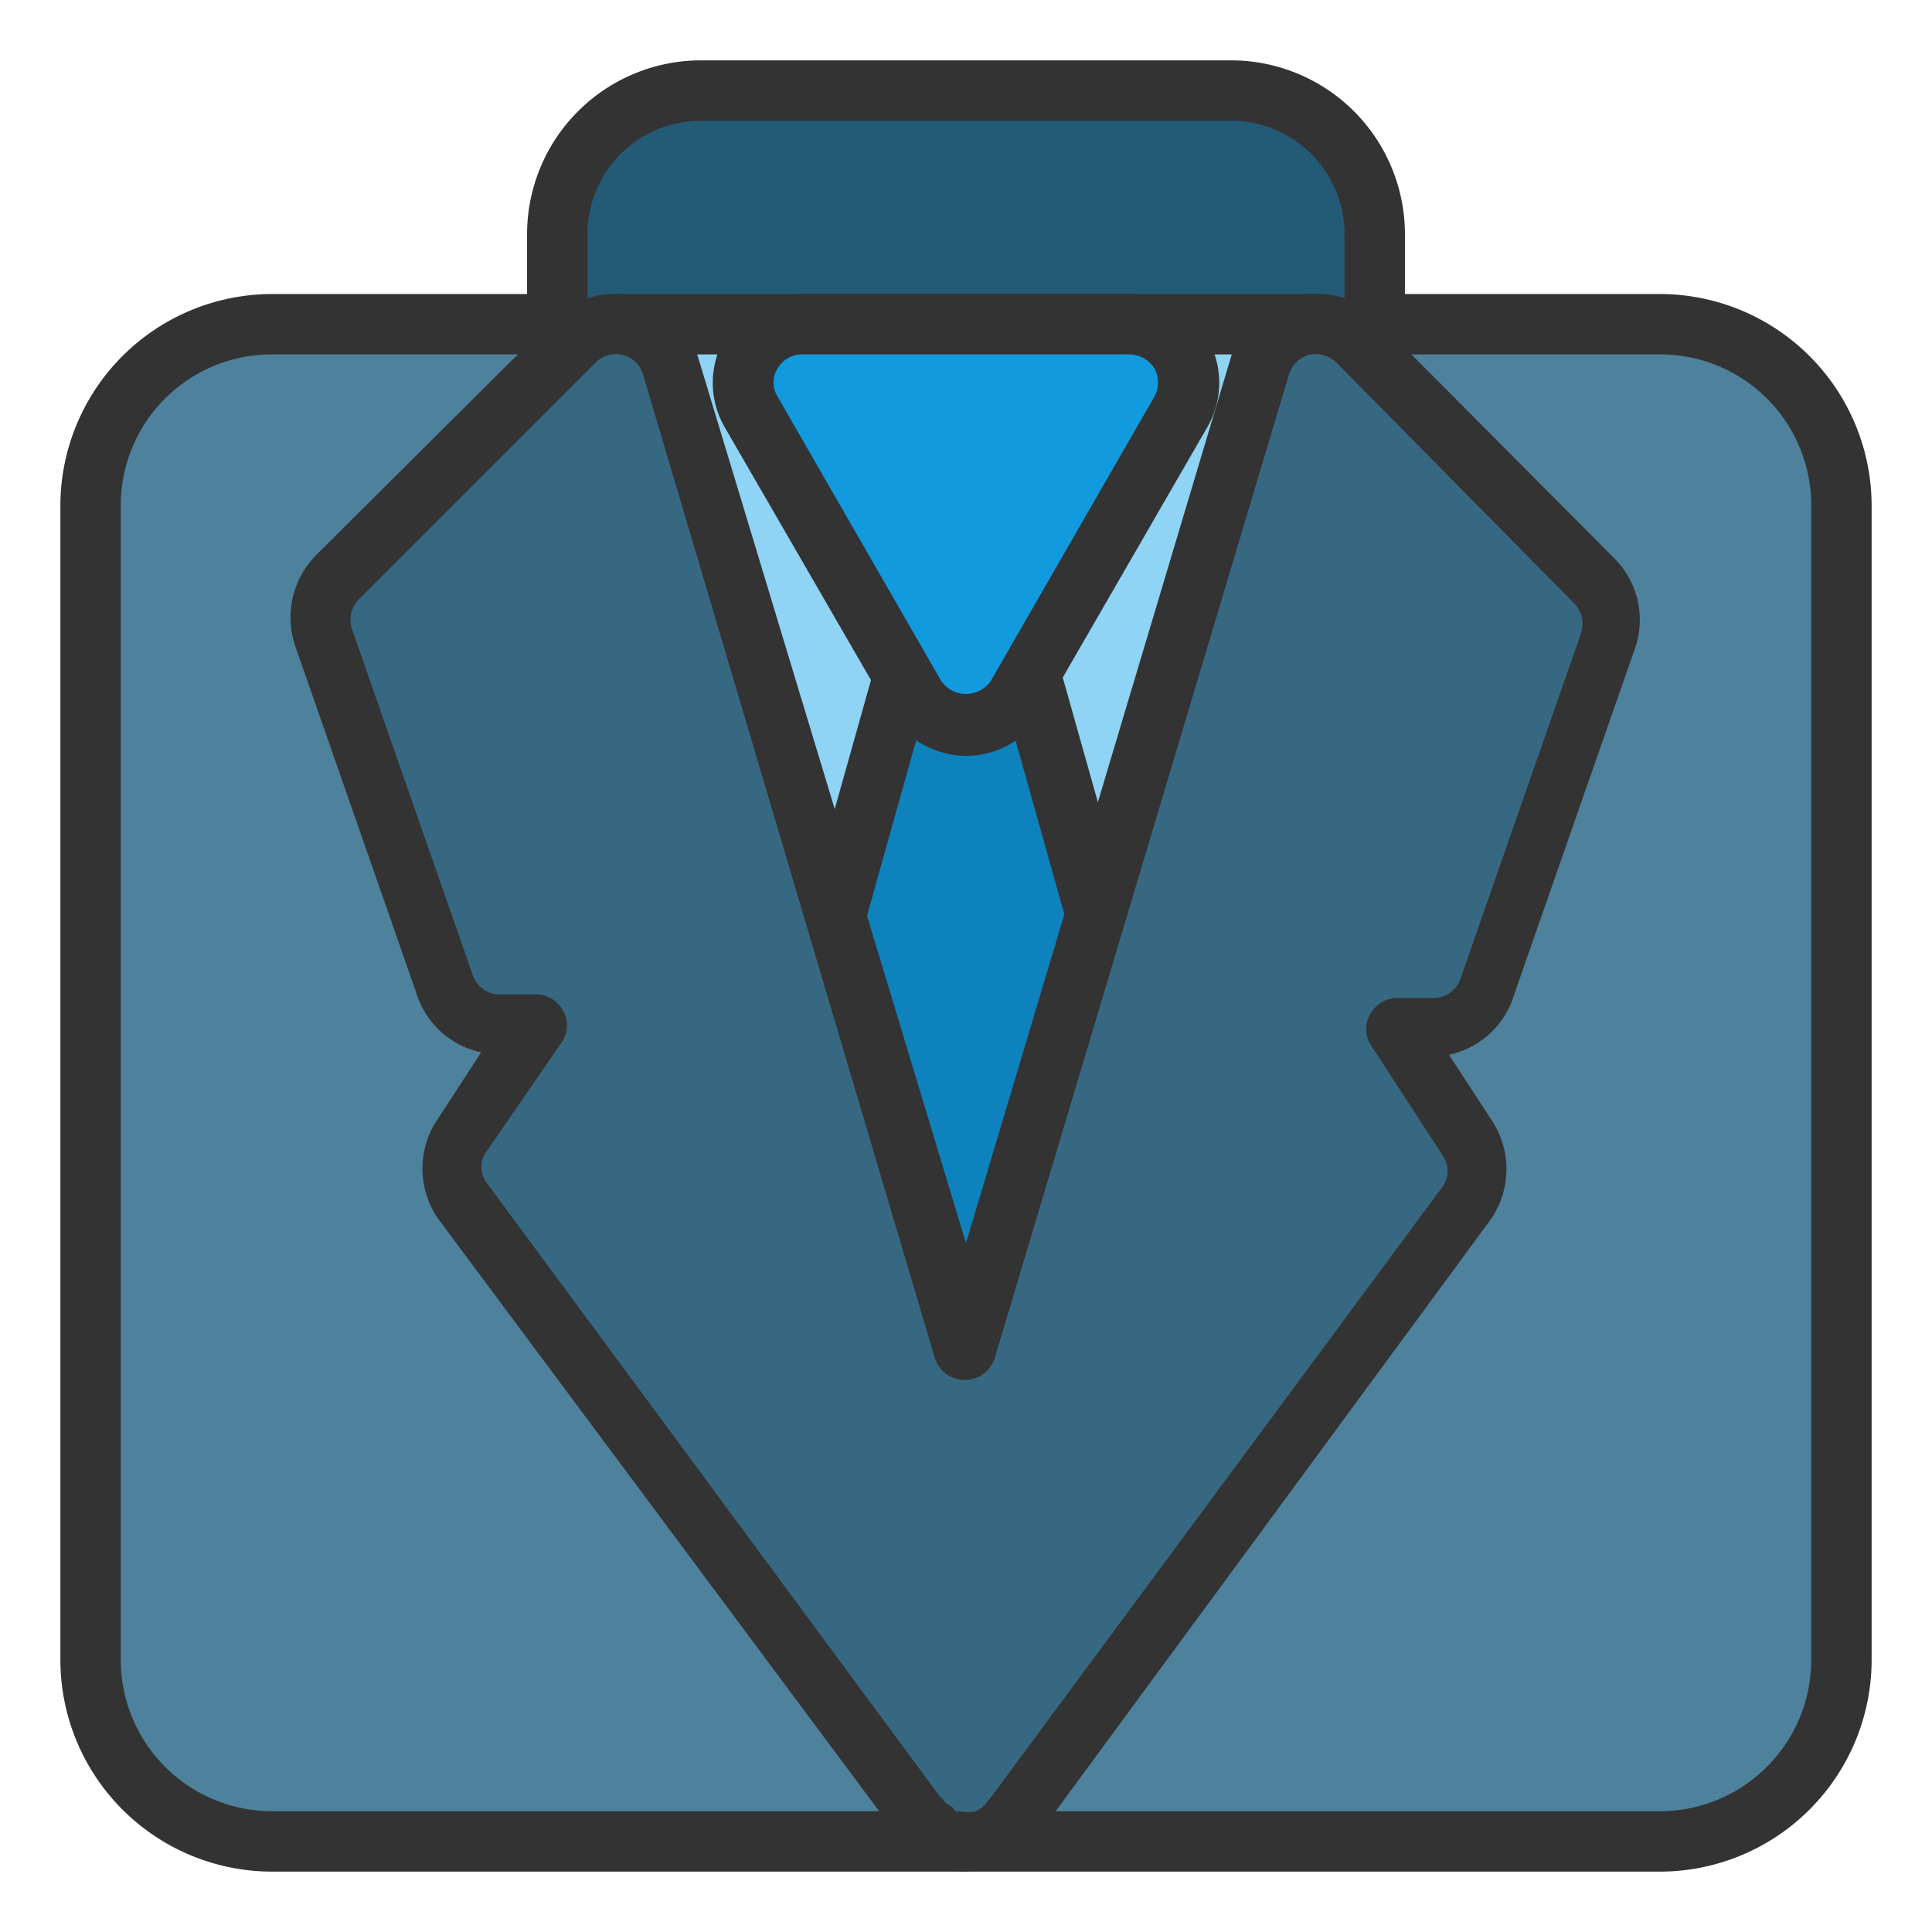 <svg id="SvgjsSvg1625" width="288" height="288" xmlns="http://www.w3.org/2000/svg" version="1.1" xmlns:xlink="http://www.w3.org/1999/xlink" xmlns:svgjs="http://svgjs.com/svgjs"><defs id="SvgjsDefs1626"></defs><g id="SvgjsG1627"><svg xmlns="http://www.w3.org/2000/svg" viewBox="0 0 32 32" width="288" height="288"><rect width="29" height="25.13" x="1.5" y="5.37" fill="#4e819b" rx="3.01" ry="3.01" class="color4e689b svgShape"></rect><path fill="#333333" d="M27.49 31h-23A3.51 3.51 0 0 1 1 27.49V8.37a3.51 3.51 0 0 1 3.51-3.5h23A3.51 3.51 0 0 1 31 8.37v19.12A3.51 3.51 0 0 1 27.49 31ZM4.51 5.87A2.5 2.5 0 0 0 2 8.37v19.12A2.51 2.51 0 0 0 4.51 30h23A2.51 2.51 0 0 0 30 27.49V8.37a2.5 2.5 0 0 0-2.51-2.5Z" class="color333 svgShape"></path><path fill="#235b77" d="M22.77 3.88v2.45a1 1 0 0 1-1 1H10.2a1 1 0 0 1-1-1V3.88a2.38 2.38 0 0 1 2.41-2.38h8.78a2.38 2.38 0 0 1 2.38 2.38Z" class="color234177 svgShape"></path><path fill="#333333" d="M21.8 7.8H10.2a1.47 1.47 0 0 1-1.47-1.47V3.88A2.88 2.88 0 0 1 11.61 1h8.78a2.88 2.88 0 0 1 2.88 2.88v2.45A1.47 1.47 0 0 1 21.8 7.8ZM11.61 2a1.88 1.88 0 0 0-1.88 1.88v2.45a.47.47 0 0 0 .47.47h11.6a.47.47 0 0 0 .47-.47V3.88A1.88 1.88 0 0 0 20.39 2Z" class="color333 svgShape"></path><path fill="#8fd3f5" d="M22.73 6.61 16.93 26a1 1 0 0 1-1.86 0L9.27 6.61a1 1 0 0 1 .16-.86 1 1 0 0 1 .77-.38h11.6a1 1 0 0 1 .77.38 1 1 0 0 1 .16.86Z" class="color8fc8f5 svgShape"></path><path fill="#333333" d="M16 27.17a1.48 1.48 0 0 1-1.41-1L8.79 6.76A1.51 1.51 0 0 1 9 5.46a1.47 1.47 0 0 1 1.18-.59H21.8a1.46 1.46 0 0 1 1.2.58 1.49 1.49 0 0 1 .24 1.3l-5.8 19.37A1.48 1.48 0 0 1 16 27.17Zm-5.8-21.3a.49.49 0 0 0-.38.19.5.5 0 0 0-.07.41l5.8 19.37a.49.49 0 0 0 .9 0l5.8-19.37a.49.49 0 0 0-.08-.42.47.47 0 0 0-.37-.18Zm12.53.74Z" class="color333 svgShape"></path><path fill="#0e82bc" d="M19.05 18.9 16.93 26a1 1 0 0 1-1.86 0L13 18.9a1 1 0 0 1 0-.54l2.12-7.57a1 1 0 0 1 1.86 0l2.12 7.57a1 1 0 0 1-.05.54Z" class="colorbc0e5c svgShape"></path><path fill="#333333" d="M16 27.17a1.48 1.48 0 0 1-1.41-1L12.48 19a1.4 1.4 0 0 1 0-.81l2.13-7.58a1.46 1.46 0 0 1 2.82 0l2.13 7.56a1.46 1.46 0 0 1 0 .83l-2.11 7.08A1.48 1.48 0 0 1 16 27.17Zm0-16.59a.47.47 0 0 0-.45.34l-2.12 7.57a.46.46 0 0 0 0 .26l2.12 7.09a.49.49 0 0 0 .9 0l2.12-7.08a.46.46 0 0 0 0-.26l-2.12-7.56a.47.47 0 0 0-.45-.36Z" class="color333 svgShape"></path><path fill="#376881" d="m26.64 10.58-2 5.73a1 1 0 0 1-.92.66h-.6l1.2 1.82a1 1 0 0 1 0 1.11l-7.54 10.2a.76.76 0 0 1-.29.24l-.08.05h-.09a.92.92 0 0 1-.6 0h-.09l-.08-.05a.76.76 0 0 1-.29-.24L7.67 19.9a1 1 0 0 1 0-1.11L8.84 17h-.6a1 1 0 0 1-.92-.66l-2-5.73a1 1 0 0 1 .23-1l3.96-3.96a1 1 0 0 1 .93-.25 1 1 0 0 1 .69.65L16 22.33l4.87-16.28a1 1 0 0 1 .69-.65 1 1 0 0 1 .93.25l3.92 3.93a1 1 0 0 1 .23 1Z" class="color374c81 svgShape"></path><path fill="#333333" d="M16 31a1.69 1.69 0 0 1-.44-.07l-.13-.05-.09-.05a1.66 1.66 0 0 1-.48-.37v-.06l-7.6-10.21a1.46 1.46 0 0 1 0-1.67l.71-1.09a1.44 1.44 0 0 1-1.08-1l-2-5.73a1.47 1.47 0 0 1 .36-1.52l3.91-3.89a1.51 1.51 0 0 1 1.4-.38 1.49 1.49 0 0 1 1 1L16 20.59l4.39-14.68a1.49 1.49 0 0 1 1-1 1.52 1.52 0 0 1 1.41.38l3.92 3.94a1.44 1.44 0 0 1 .36 1.51l-2 5.73a1.44 1.44 0 0 1-1.08 1l.71 1.09a1.46 1.46 0 0 1-.05 1.68L17.19 30.4l-.06.06a1.4 1.4 0 0 1-.41.34l-.18.09h-.1A1.69 1.69 0 0 1 16 31Zm-.17-1h.05a.74.74 0 0 0 .28 0 .76.76 0 0 0 .15-.1.39.39 0 0 1 .08-.1l7.5-10.14a.45.45 0 0 0 0-.53L22.7 17.3a.49.49 0 0 1 0-.51.51.51 0 0 1 .44-.26h.6a.47.47 0 0 0 .45-.32l2-5.73a.49.49 0 0 0-.11-.48l-3.95-4a.5.5 0 0 0-.46-.12.49.49 0 0 0-.32.32l-4.87 16.28a.52.52 0 0 1-1 0L10.65 6.2a.47.47 0 0 0-.78-.2L5.94 9.93a.49.49 0 0 0-.11.49l2 5.73a.47.47 0 0 0 .45.32h.6a.51.51 0 0 1 .44.26.49.49 0 0 1 0 .51l-1.26 1.83a.43.43 0 0 0 0 .52l7.51 10.17a.13.13 0 0 1 .06.07.5.5 0 0 0 .14.1Zm10.81-19.42Z" class="color333 svgShape"></path><path fill="#129ade" d="m19.56 6.82-2.72 4.71a1 1 0 0 1-1.68 0l-2.72-4.71a1 1 0 0 1 .84-1.45h5.44a1 1 0 0 1 .84 1.45Z" class="colorde1263 svgShape"></path><path fill="#333333" d="M16 12.52a1.5 1.5 0 0 1-1.27-.73L12 7.07a1.47 1.47 0 0 1 1.27-2.2h5.44A1.47 1.47 0 0 1 20 7.07l-2.72 4.71a1.49 1.49 0 0 1-1.28.74Zm-2.72-6.65a.47.47 0 0 0-.4.23.44.44 0 0 0 0 .47l2.71 4.71a.5.5 0 0 0 .82 0l2.71-4.71a.49.49 0 0 0 0-.47.5.5 0 0 0-.41-.23Z" class="color333 svgShape"></path></svg></g></svg>
